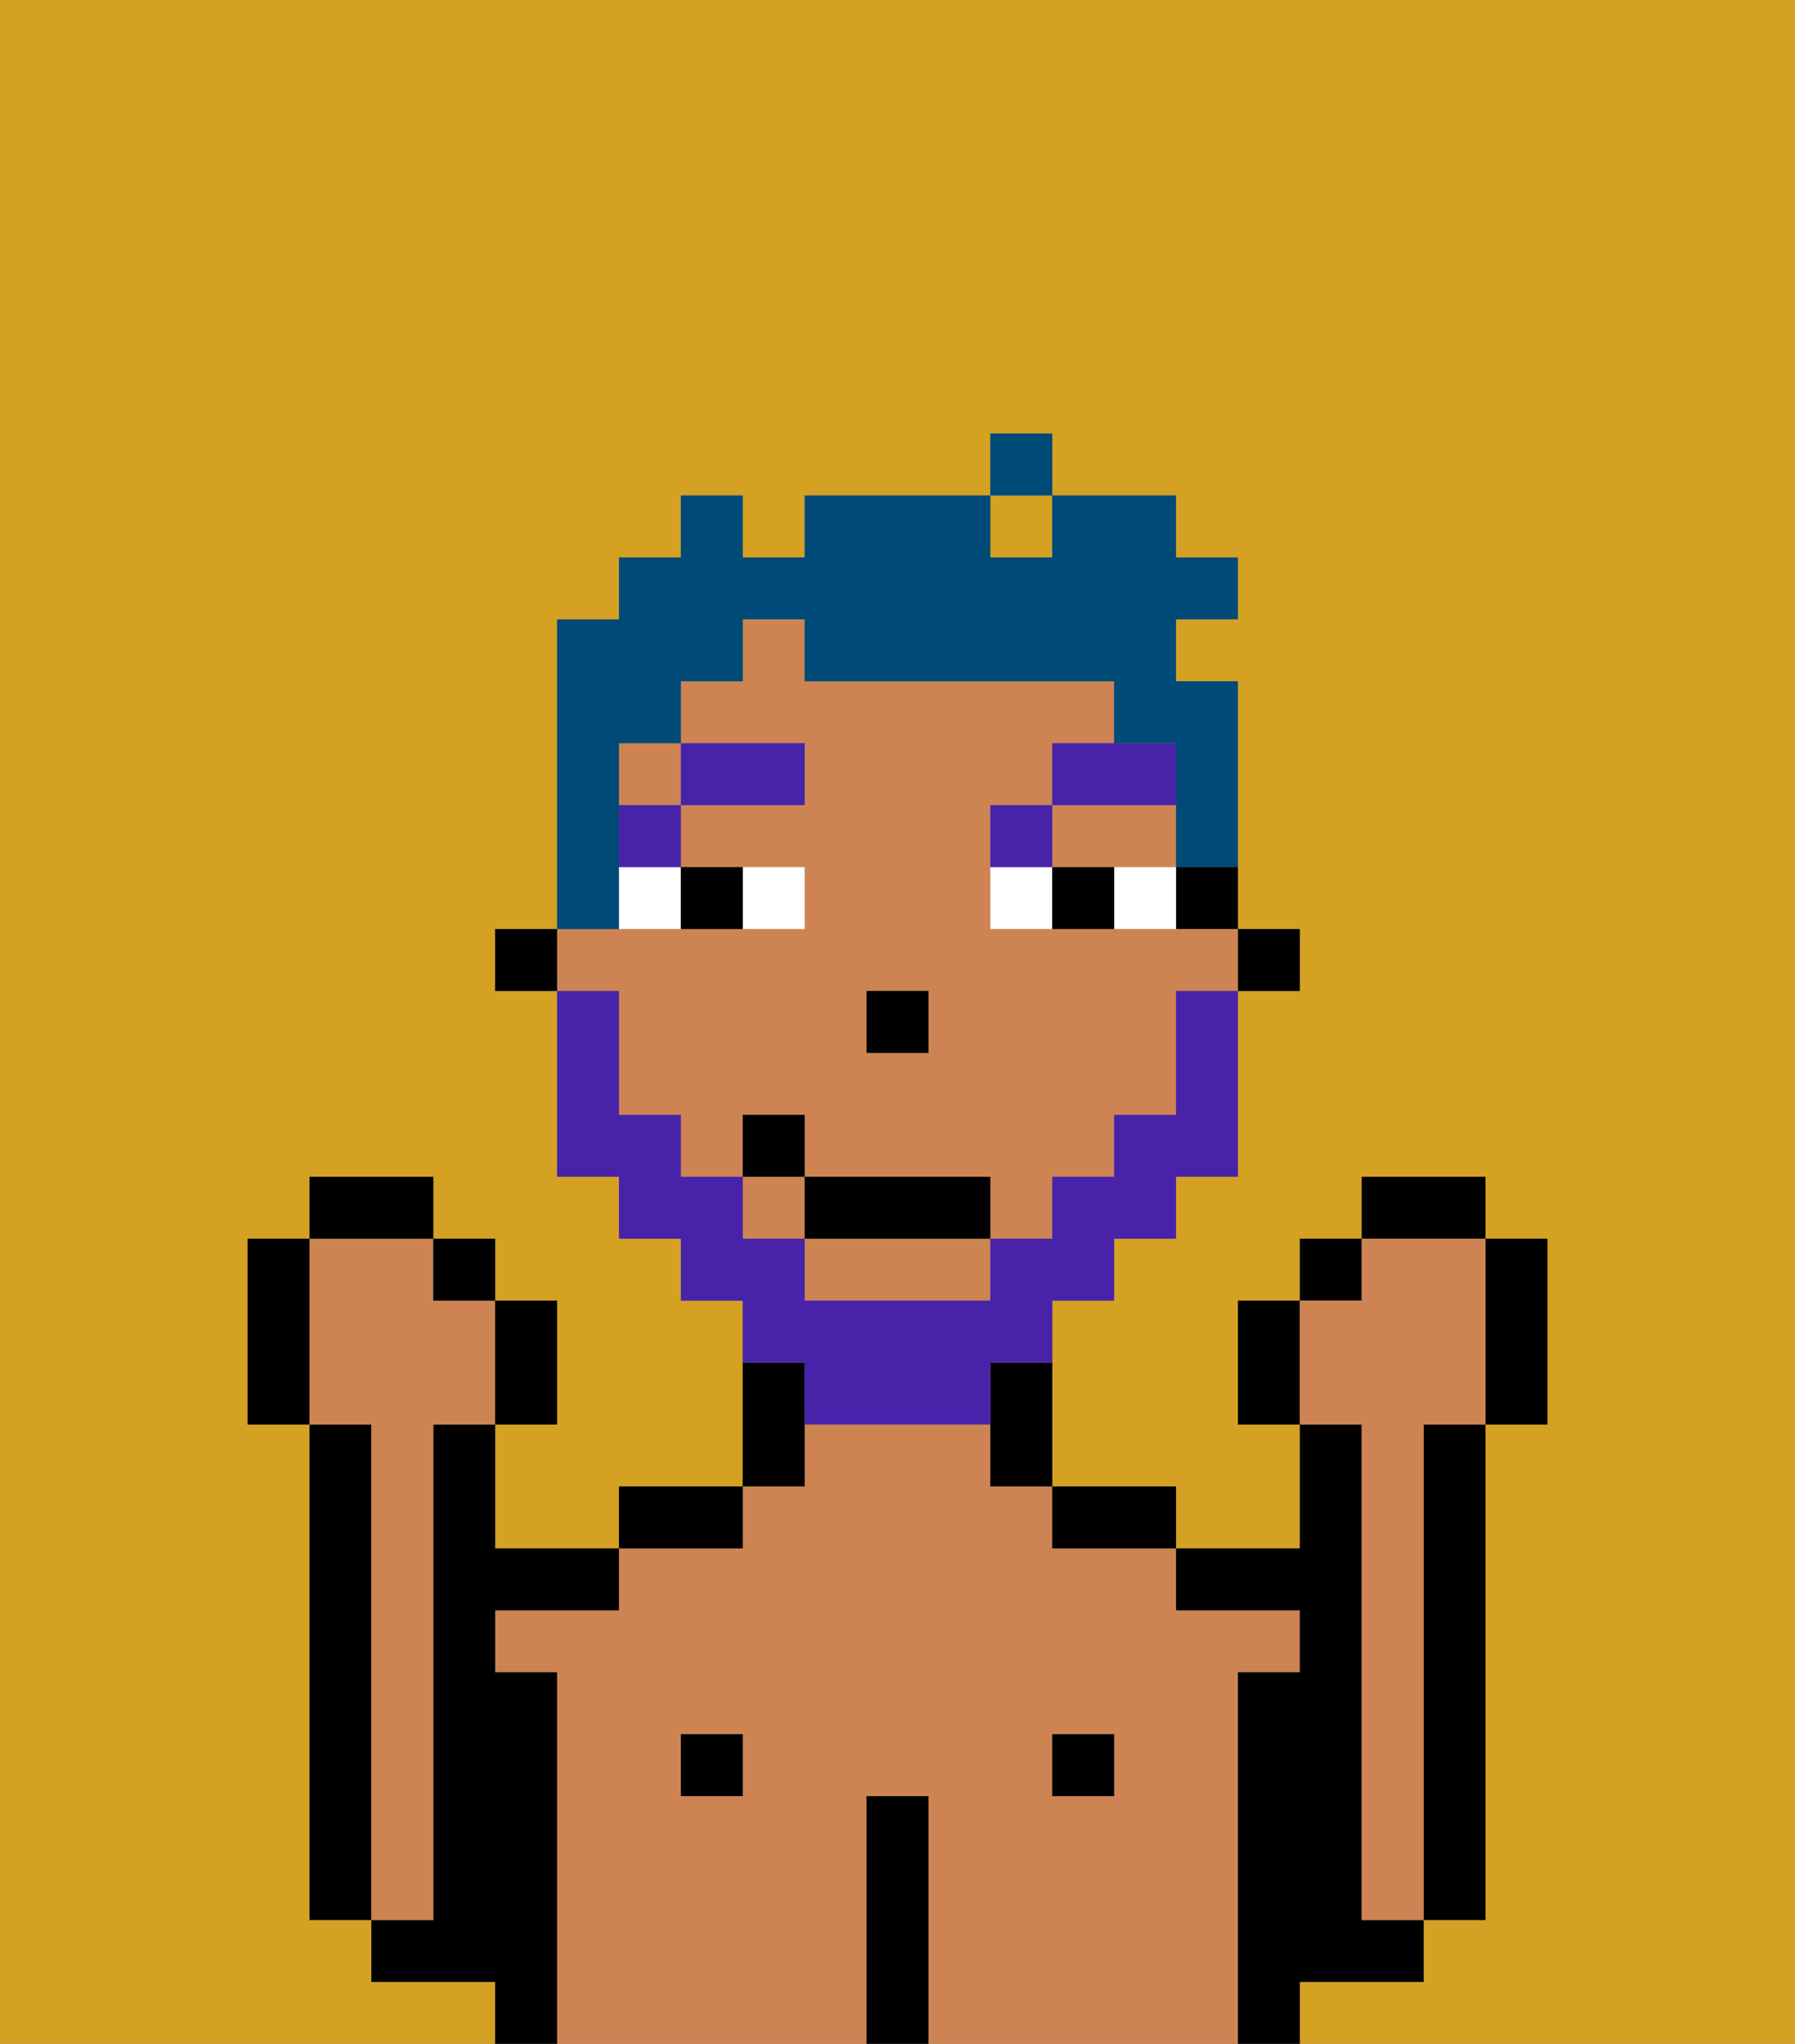 <svg xmlns="http://www.w3.org/2000/svg" viewBox="0 0 29 33"><rect x="0" y="0" width="29" height="33" fill="#808080" stroke="none"/><defs><style>polygon,rect,path{shape-rendering:crispedges;}.hb180-1{fill:#d4a122;}.hb180-2{fill:#ce8452;}.hb180-3{fill:#000000;}.hb180-4{fill:#ffffff;}.hb180-5{fill:#4922aa;}.hb180-6{fill:#4922aa;}.hb180-7{fill:#004a77;}</style></defs><rect class="hb180-1" x="16" y="8" width="1" height="1"/><path class="hb180-1" d="M0,33H8V32H6V31H5V23H4V20H5V19H7v1H8v1H9v2H8v2h2V24h2V21H11V20H10V19H9V16H8V15H9V10h1V9h1V8h1V9h1V8h3V7h1V8h2V9h1v1H19v1h1v4h1v1H20v3H19v1H18v1H17v3h2v1h2V23H20V21h1V20h1V19h2v1h1v3H24v8H23v1H21v1h8V0H0Z"/><path class="hb180-2" d="M20,27h1V26H19V25H17V24H16V23H13v1H12v1H10v1H8v1H9v6h5V29h1v4h5V27Zm-8,2H11V28h1Zm6,0H17V28h1Z"/><rect class="hb180-3" x="11" y="28" width="1" height="1"/><path class="hb180-3" d="M12,24H10v1h2Z"/><path class="hb180-3" d="M13,23V22H12v2h1Z"/><path class="hb180-3" d="M15,29H14v4h1V29Z"/><rect class="hb180-3" x="17" y="28" width="1" height="1"/><path class="hb180-3" d="M18,25h1V24H17v1Z"/><path class="hb180-3" d="M23,24v7h1V23H23Z"/><path class="hb180-3" d="M22,32h1V31H22V23H21v2H19v1h2v1H20v6h1V32Z"/><path class="hb180-3" d="M6,23H5v8H6V23Z"/><path class="hb180-3" d="M9,27H8V26h2V25H8V23H7v8H6v1H8v1H9V27Z"/><path class="hb180-2" d="M7,30V23H8V21H7V20H5v3H6v8H7Z"/><rect class="hb180-3" x="20" y="15" width="1" height="1"/><path class="hb180-3" d="M19,15h1V14H19Z"/><rect class="hb180-2" x="12" y="19" width="1" height="1"/><rect class="hb180-2" x="10" y="12" width="1" height="1"/><path class="hb180-2" d="M13,21h3V20H13Z"/><path class="hb180-2" d="M10,17v1h1v1h1V18h1v1h3v1h1V19h1V18h1V16h1V15H16V13h1V12h1V11H13V10H12v1H11v1h2v1H11v1h2v1H9v1h1Zm4-1h1v1H14Z"/><polygon class="hb180-2" points="18 14 19 14 19 13 17 13 17 14 18 14"/><path class="hb180-3" d="M16,23v1h1V22H16Z"/><rect class="hb180-3" x="8" y="15" width="1" height="1"/><rect class="hb180-3" x="14" y="16" width="1" height="1"/><path class="hb180-4" d="M13,15V14H12v1Z"/><path class="hb180-4" d="M10,15h1V14H10Z"/><path class="hb180-4" d="M18,14v1h1V14Z"/><path class="hb180-4" d="M16,14v1h1V14Z"/><path class="hb180-3" d="M12,15V14H11v1Z"/><path class="hb180-3" d="M17,14v1h1V14Z"/><rect class="hb180-5" x="10" y="13" width="1" height="1"/><rect class="hb180-5" x="11" y="12" width="2" height="1"/><path class="hb180-5" d="M17,13H16v1h1Z"/><path class="hb180-5" d="M19,12H17v1h2Z"/><path class="hb180-6" d="M13,23h3V22h1V21h1V20h1V19h1V16H19v2H18v1H17v1H16v1H13V20H12V19H11V18H10V16H9v3h1v1h1v1h1v1h1Z"/><rect class="hb180-3" x="13" y="19" width="3" height="1"/><rect class="hb180-3" x="12" y="18" width="1" height="1"/><path class="hb180-3" d="M20,21v2h1V21Z"/><rect class="hb180-3" x="21" y="20" width="1" height="1"/><rect class="hb180-3" x="22" y="19" width="2" height="1"/><path class="hb180-3" d="M24,23h1V20H24v3Z"/><path class="hb180-2" d="M22,24v7h1V23h1V20H22v1H21v2h1Z"/><path class="hb180-3" d="M9,23V21H8v2Z"/><rect class="hb180-3" x="7" y="20" width="1" height="1"/><rect class="hb180-3" x="5" y="19" width="2" height="1"/><path class="hb180-3" d="M5,20H4v3H5V20Z"/><path class="hb180-7" d="M10,14V12h1V11h1V10h1v1h5v1h1v2h1V11H19V10h1V9H19V8H17V9H16V8H13V9H12V8H11V9H10v1H9v5h1Z"/><rect class="hb180-7" x="16" y="7" width="1" height="1"/></svg>
